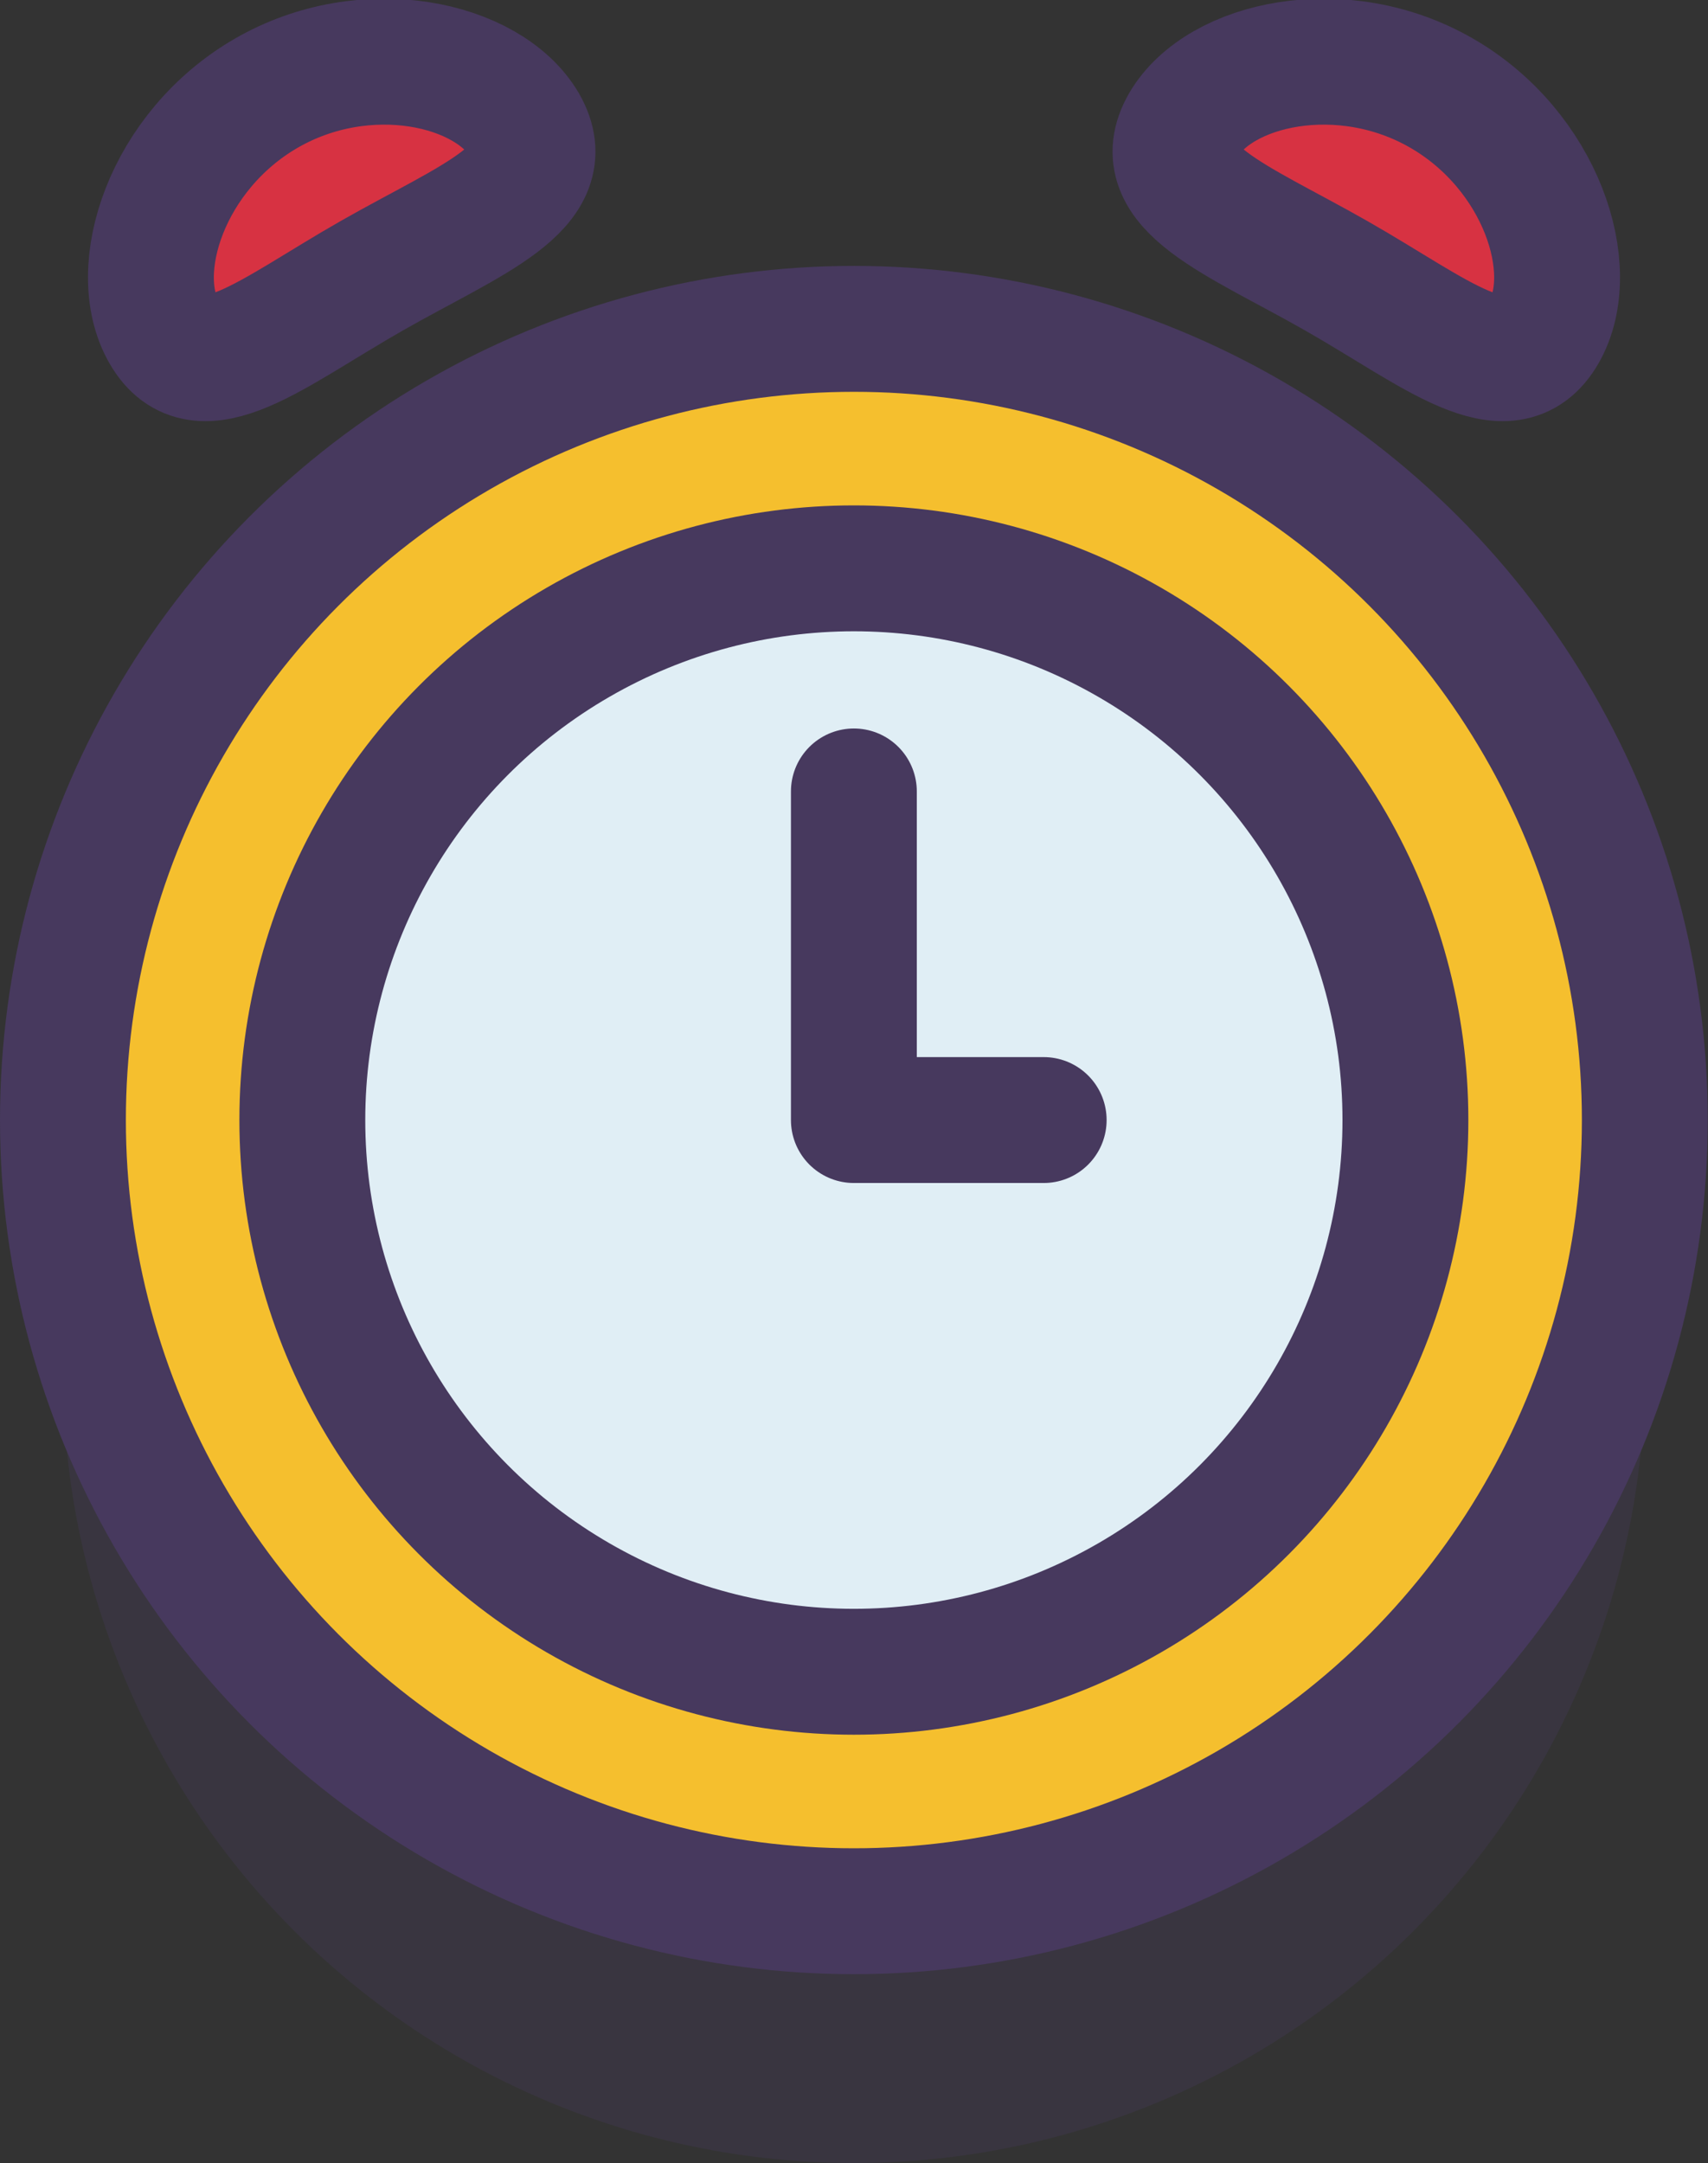 <svg id="图层_1" data-name="图层 1" xmlns="http://www.w3.org/2000/svg" viewBox="0 0 67.85 85.91"><rect x="0" y="0" width="67.85" height="85.91" fill="#333333" stroke="none"/><defs><style>.cls-1{fill:#47395e;opacity:0.3;}.cls-2{fill:#f5bf2e;}.cls-2,.cls-3,.cls-4,.cls-5{stroke:#47395e;stroke-width:5px;}.cls-2,.cls-3,.cls-5{stroke-miterlimit:10;}.cls-3{fill:#e0eef5;}.cls-4{fill:none;stroke-linecap:round;stroke-linejoin:round;}.cls-5{fill:#d73242;}</style></defs><title>icon-06</title><circle class="cls-1" cx="33.92" cy="54.48" r="31.42"/><circle class="cls-2" cx="33.92" cy="44.48" r="31.42"/><circle class="cls-3" cx="33.92" cy="44.48" r="21.91"/><polyline class="cls-4" points="33.92 31.43 33.92 44.48 41.46 44.48"/><path class="cls-5" d="M250.1,203c1.43,2.48-2.11,3.75-6.06,6s-6.82,4.72-8.25,2.24.11-7.21,4.06-9.49S248.66,200.56,250.1,203Z" transform="translate(-229.27 -198.05)"/><path class="cls-5" d="M276.29,203c-1.43,2.48,2.11,3.75,6.06,6s6.82,4.72,8.25,2.24-.11-7.21-4.06-9.49S277.72,200.56,276.29,203Z" transform="translate(-229.27 -198.05)"/></svg>